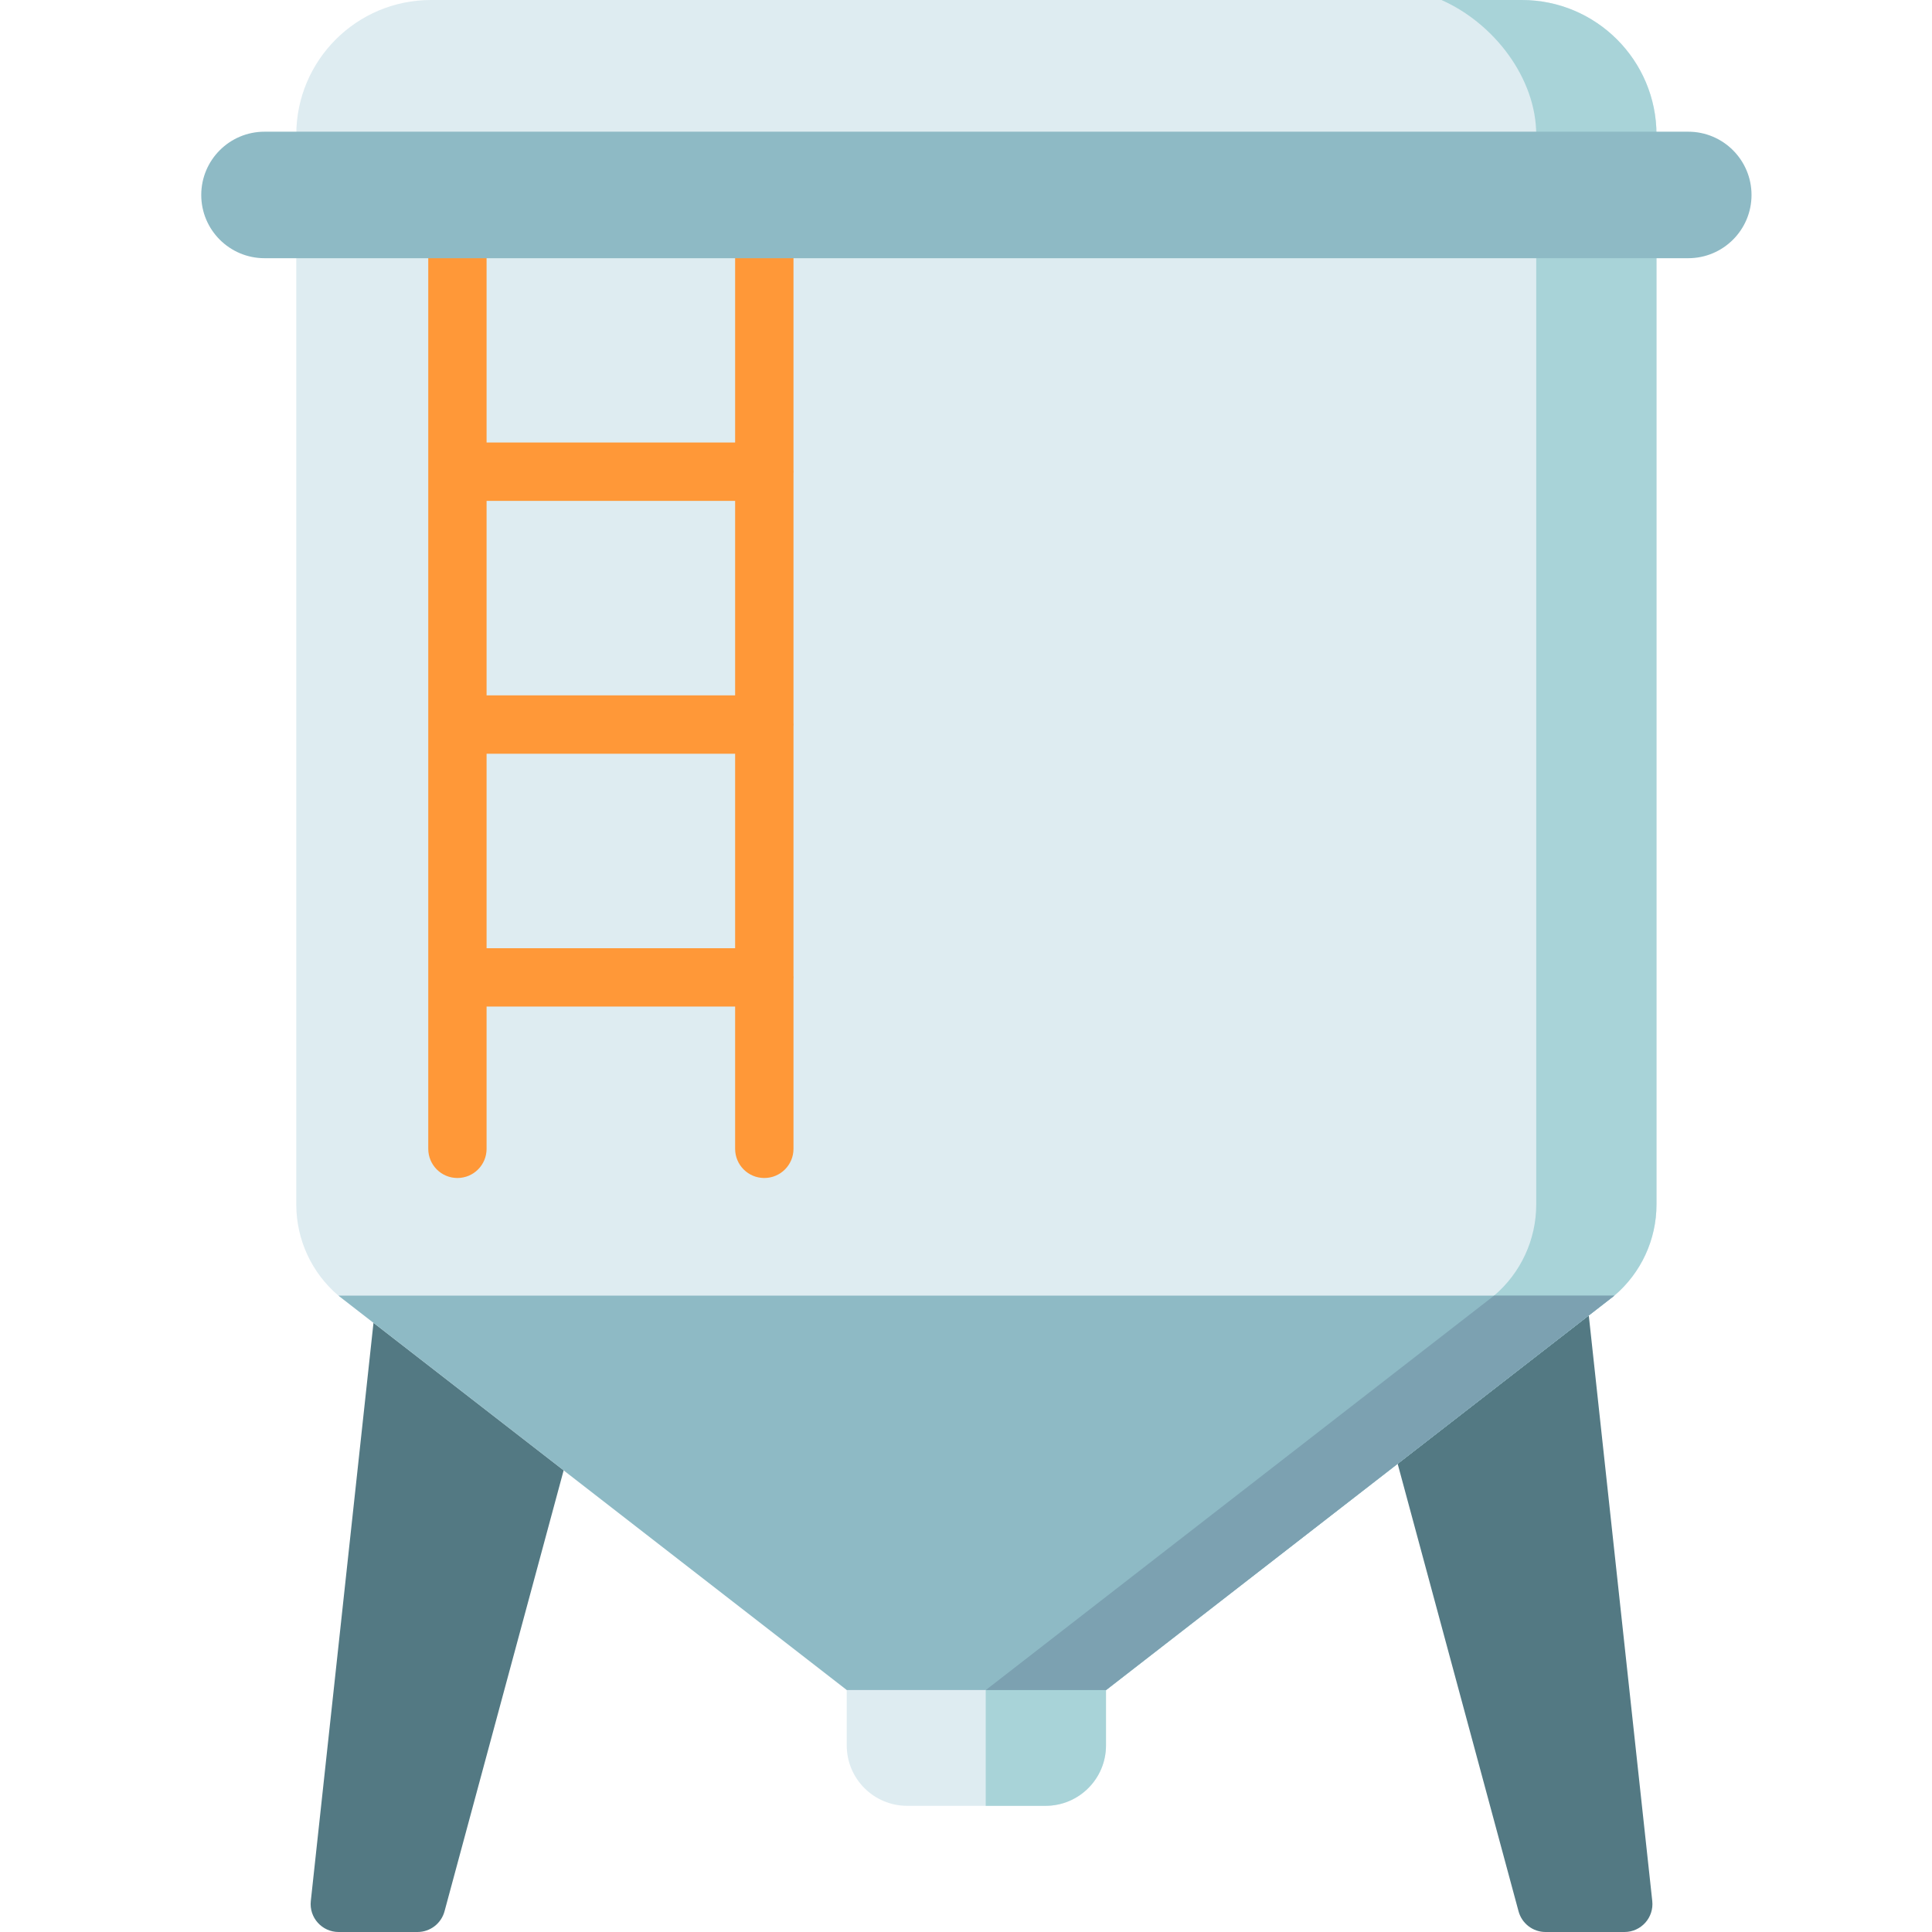 <svg width="48" height="48" viewBox="0 0 48 48" fill="none" xmlns="http://www.w3.org/2000/svg">
<path d="M11.044 47.486L16.629 26.812L9.993 26.28L7.722 47.23C7.677 47.641 7.999 48 8.413 48H10.373C10.687 48 10.962 47.789 11.044 47.486Z" fill="#537983"/>
<path d="M37.728 47.486L32.143 26.812L38.779 26.28L41.05 47.23C41.095 47.641 40.773 48 40.359 48H38.399C38.085 48 37.81 47.789 37.728 47.486Z" fill="#537983"/>
<path d="M25.977 44.865H22.538C21.709 44.865 21.037 44.193 21.037 43.364V38.682H27.478V43.364C27.478 44.193 26.806 44.865 25.977 44.865Z" fill="#DEECF1"/>
<path d="M7.361 3.347V29.927C7.361 30.798 7.744 31.625 8.407 32.189L21.039 41.988H27.48L40.108 32.189C40.772 31.625 41.155 30.798 41.155 29.927V3.347C41.155 1.499 39.656 0 37.808 0H10.708C8.86 0 7.361 1.499 7.361 3.347Z" fill="#DEECF1"/>
<path d="M37.808 0H35.812C37.122 0.579 38.167 1.946 38.167 3.347V29.927C38.167 30.798 37.784 31.625 37.121 32.189L35.167 33.705L24.493 41.988H27.481L40.109 32.189C40.772 31.625 41.155 30.798 41.155 29.927V3.347C41.155 1.499 39.656 0 37.808 0V0Z" fill="#A8D3D8"/>
<path d="M19.716 18.001C19.716 17.986 19.714 17.971 19.714 17.956V11.764C19.714 11.749 19.716 11.735 19.716 11.719C19.716 11.704 19.714 11.689 19.714 11.674V5.497C19.714 5.097 19.389 4.772 18.989 4.772C18.588 4.772 18.264 5.097 18.264 5.497V10.994H12.089V5.497C12.089 5.097 11.765 4.772 11.364 4.772C10.964 4.772 10.64 5.097 10.64 5.497V28.542C10.64 28.943 10.964 29.267 11.364 29.267C11.765 29.267 12.089 28.943 12.089 28.542V25.007H18.264V28.542C18.264 28.943 18.588 29.267 18.989 29.267C19.389 29.267 19.714 28.943 19.714 28.542V24.328C19.714 24.313 19.716 24.298 19.716 24.283C19.716 24.268 19.714 24.253 19.714 24.238V18.046C19.714 18.031 19.716 18.016 19.716 18.001ZM18.264 12.444V17.276H12.089V12.444H18.264ZM12.089 23.558V18.726H18.264V23.558H12.089Z" fill="#FF9838"/>
<path d="M5 4.844C5 5.712 5.704 6.415 6.572 6.415H41.944C42.812 6.415 43.516 5.712 43.516 4.844C43.516 3.976 42.812 3.272 41.944 3.272H6.572C5.703 3.272 5 3.976 5 4.844Z" fill="#8EBAC5"/>
<path d="M24.492 41.988H24.49V44.865H25.977C26.806 44.865 27.478 44.193 27.478 43.364V41.988H24.492Z" fill="#A8D3D8"/>
<path d="M8.408 32.189L21.039 41.988H27.481L40.109 32.189H8.408Z" fill="#8EBAC5"/>
<path d="M27.481 41.988L40.109 32.189H37.121L35.167 33.705L24.493 41.988H27.481Z" fill="#7CA1B1"/>
</svg>
